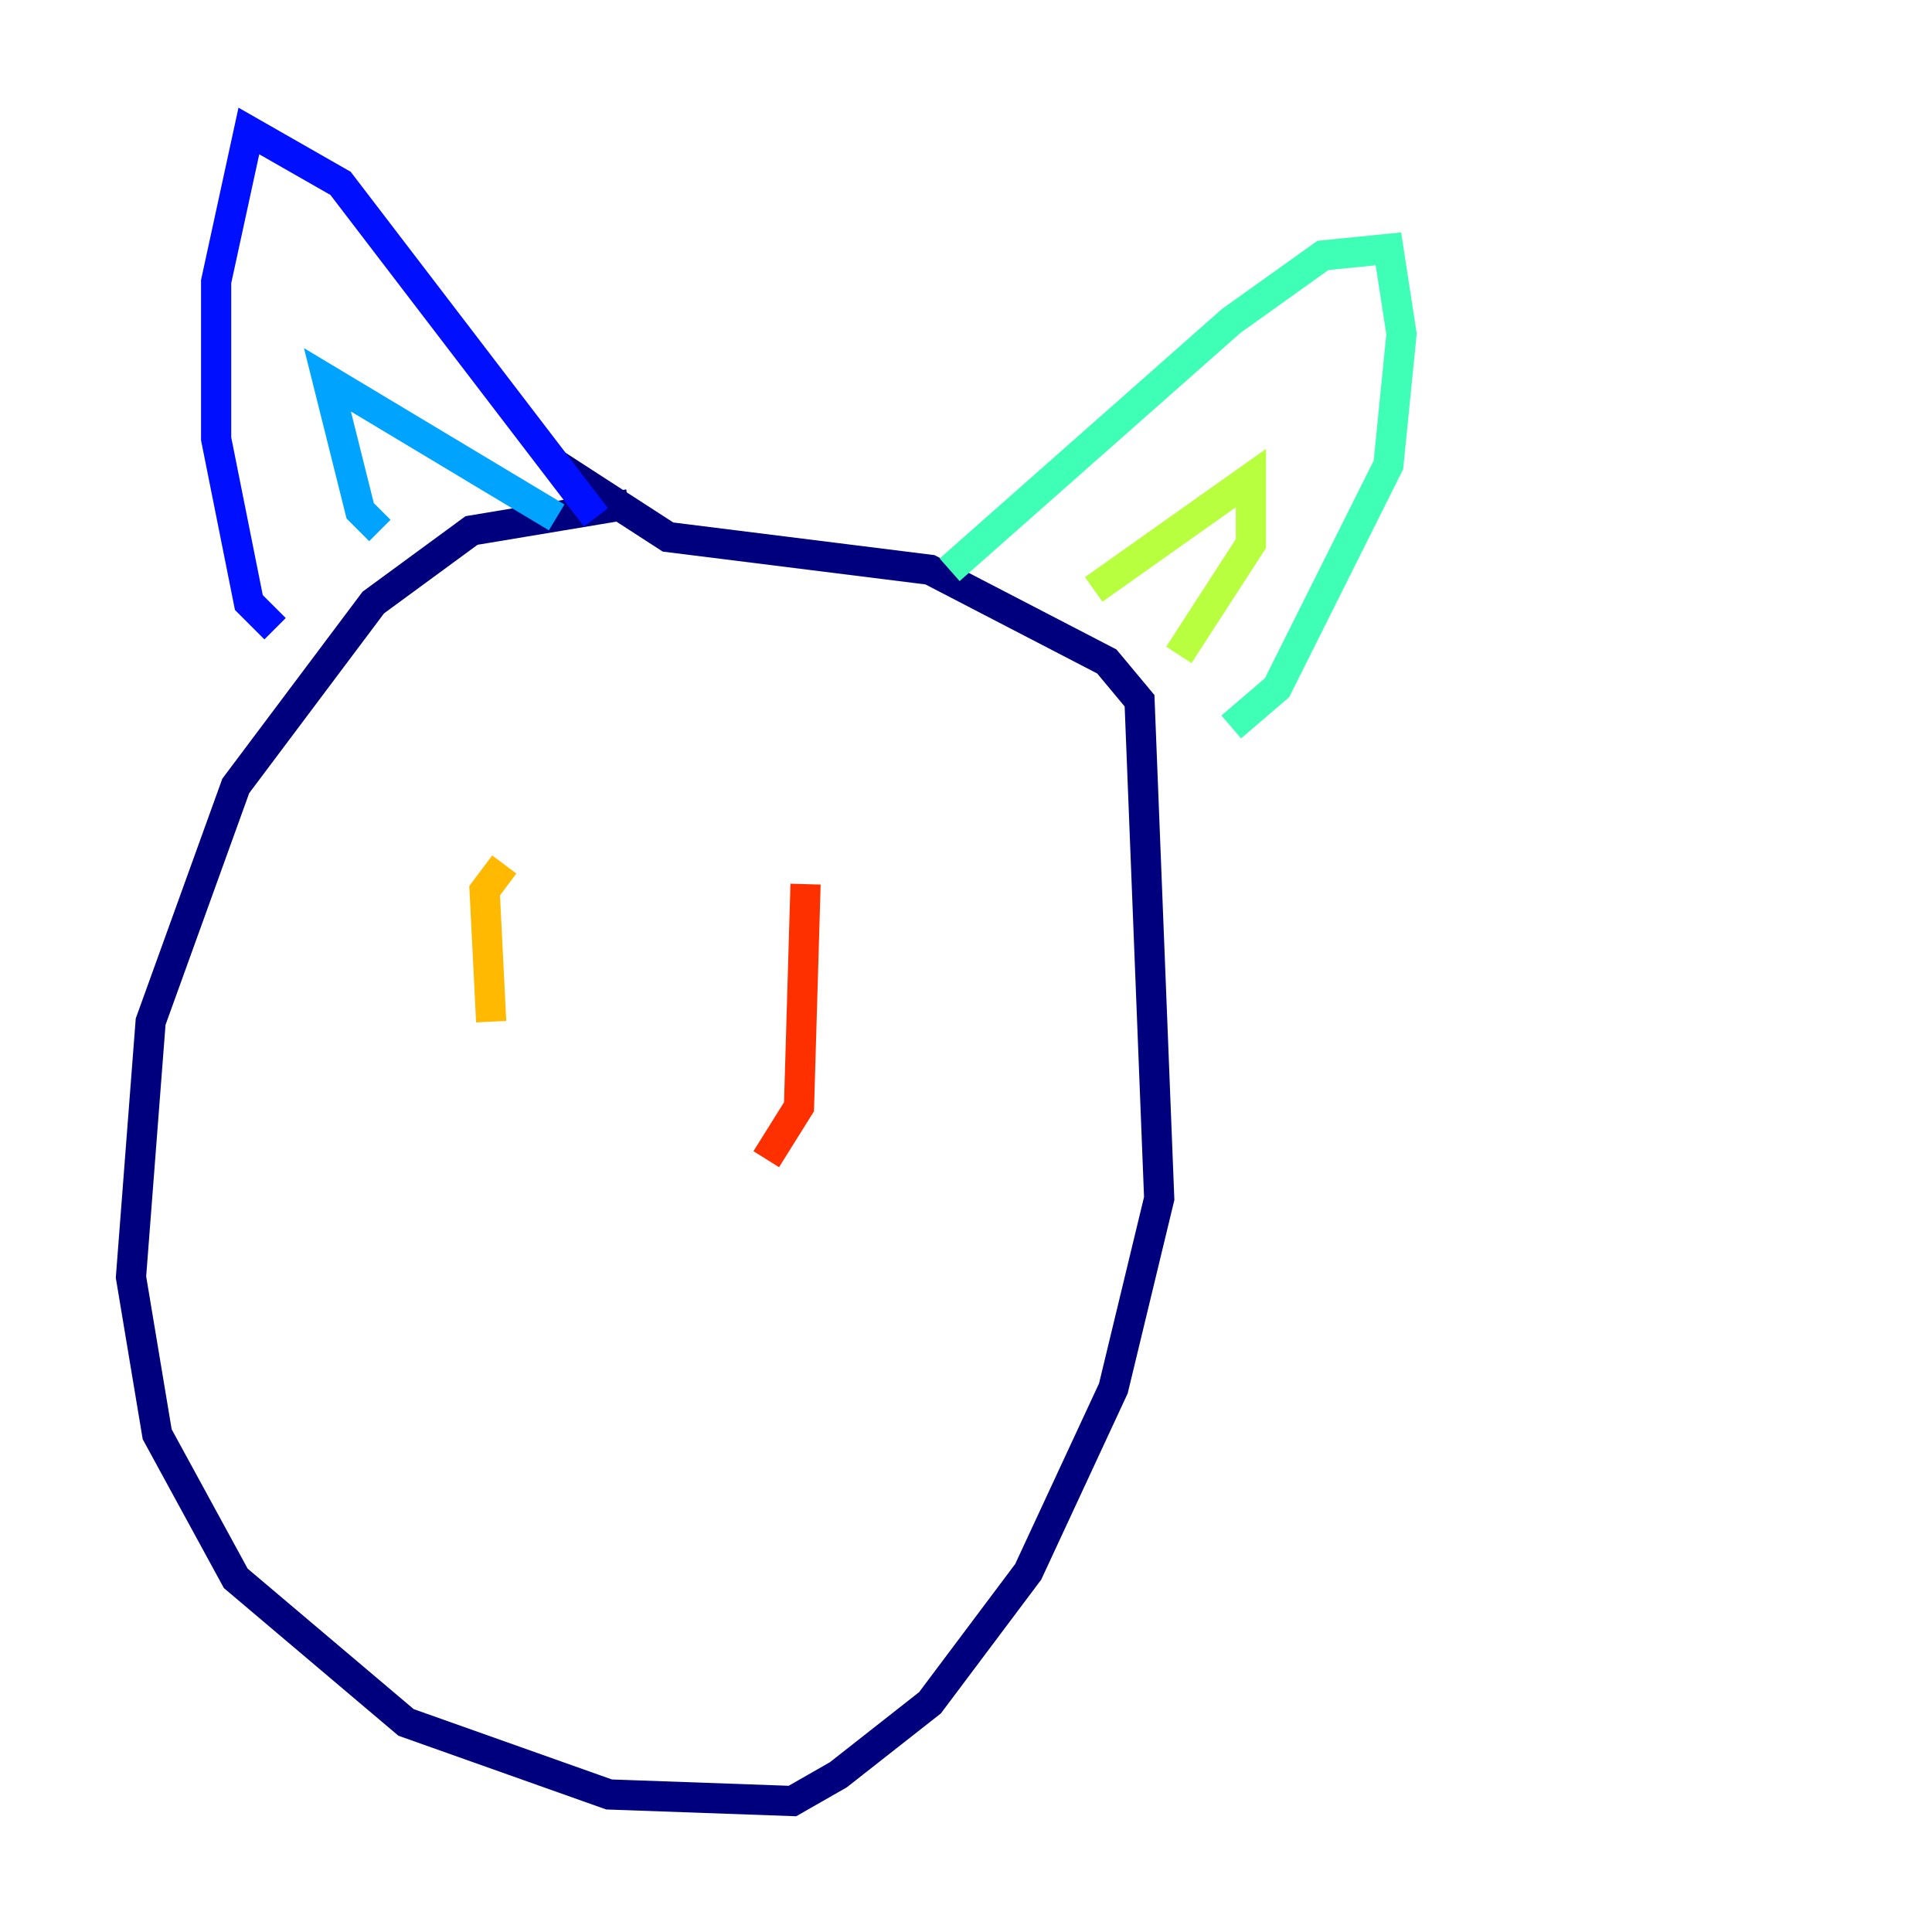 <?xml version="1.0" encoding="utf-8" ?>
<svg baseProfile="tiny" height="128" version="1.2" viewBox="0,0,128,128" width="128" xmlns="http://www.w3.org/2000/svg" xmlns:ev="http://www.w3.org/2001/xml-events" xmlns:xlink="http://www.w3.org/1999/xlink"><defs /><polyline fill="none" points="41.654,33.41 31.241,35.146 24.732,39.919 15.62,52.068 9.98,67.688 8.678,84.61 10.414,95.024 15.62,104.57 26.902,114.115 40.352,118.888 52.502,119.322 55.539,117.586 61.614,112.814 68.122,104.136 73.763,91.986 76.8,79.403 75.498,46.427 73.329,43.824 61.614,37.749 44.258,35.58 36.881,30.807" stroke="#00007f" stroke-width="2" /><polyline fill="none" points="18.224,41.654 16.488,39.919 14.319,29.071 14.319,18.658 16.488,8.678 22.563,12.149 39.485,34.278" stroke="#0010ff" stroke-width="2" /><polyline fill="none" points="25.166,35.146 23.864,33.844 21.695,25.166 36.881,34.278" stroke="#00a4ff" stroke-width="2" /><polyline fill="none" points="62.915,37.749 81.573,21.261 87.647,16.922 91.986,16.488 92.854,22.129 91.986,30.807 84.61,45.559 81.573,48.163" stroke="#3fffb7" stroke-width="2" /><polyline fill="none" points="72.461,39.051 82.875,31.675 82.875,36.014 78.102,43.39" stroke="#b7ff3f" stroke-width="2" /><polyline fill="none" points="33.41,57.275 32.108,59.01 32.542,67.688" stroke="#ffb900" stroke-width="2" /><polyline fill="none" points="53.37,58.576 52.936,73.329 50.766,76.8" stroke="#ff3000" stroke-width="2" /><polyline fill="none" points="33.41,89.817 33.41,89.817" stroke="#7f0000" stroke-width="2" /></svg>